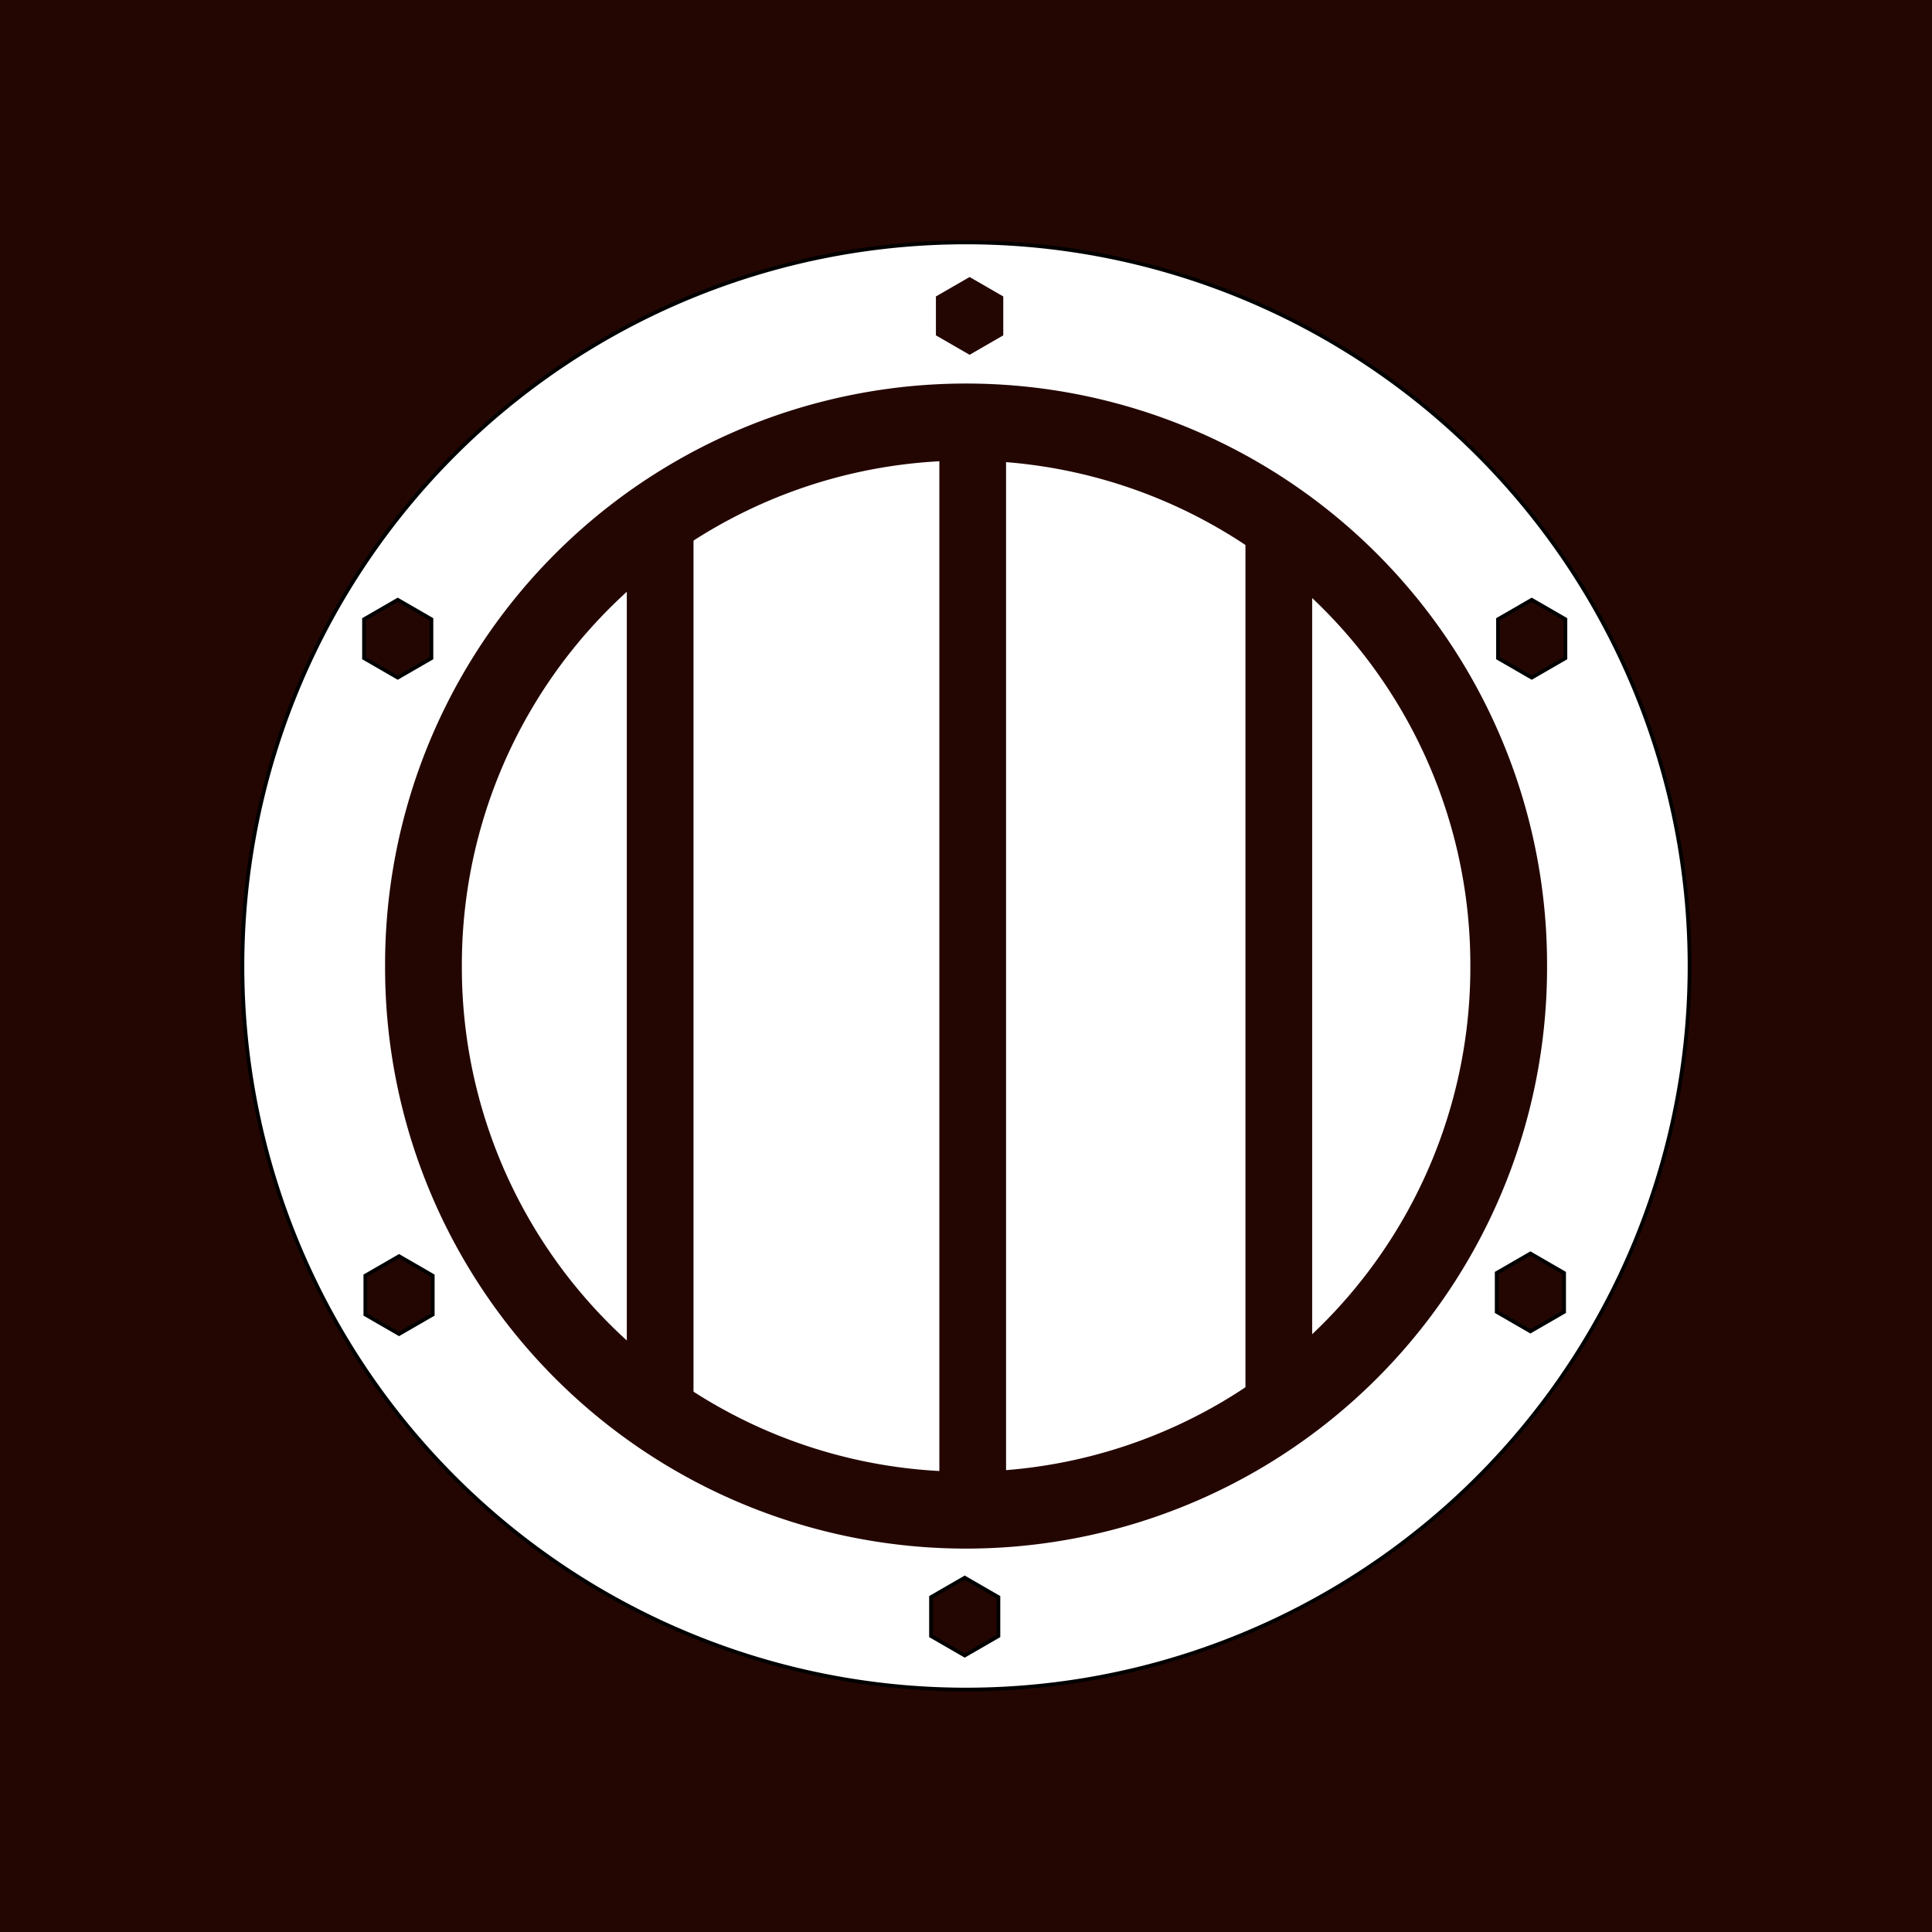 <?xml version="1.0" encoding="UTF-8" standalone="no"?>
<svg
   xmlns:dc="http://purl.org/dc/elements/1.1/"
   xmlns:cc="http://creativecommons.org/ns#"
   xmlns:rdf="http://www.w3.org/1999/02/22-rdf-syntax-ns#"
   xmlns:svg="http://www.w3.org/2000/svg"
   xmlns="http://www.w3.org/2000/svg"
   xmlns:xlink="http://www.w3.org/1999/xlink"
   xmlns:sodipodi="http://sodipodi.sourceforge.net/DTD/sodipodi-0.dtd"
   xmlns:inkscape="http://www.inkscape.org/namespaces/inkscape"
   viewBox="0 0 512 512"
   id="svg2"
   version="1.1"
   inkscape:version="0.48.4 r9939"
   width="100%"
   height="100%"
   sodipodi:docname="round-shield.svg">
  <sodipodi:namedview
     pagecolor="#ffffff"
     bordercolor="#666666"
     borderopacity="1"
     objecttolerance="10"
     gridtolerance="10"
     guidetolerance="10"
     inkscape:pageopacity="0"
     inkscape:pageshadow="2"
     inkscape:window-width="1680"
     inkscape:window-height="988"
     id="namedview36"
     showgrid="false"
     inkscape:zoom="0.921875"
     inkscape:cx="348.10606"
     inkscape:cy="201.70976"
     inkscape:window-x="1432"
     inkscape:window-y="109"
     inkscape:window-maximized="1"
     inkscape:current-layer="svg2" />
  <path
     d="m0,0h512v512h-512z"
     id="path4"
     style="fill:#230602;fill-opacity:1" />
  <defs
     id="defs6">
    <path
       id="0"
       d="m309.881 192.148a140.367 140.367 0 1 1 -280.733 0 140.367 140.367 0 1 1 280.733 0" />
    <path
       id="1"
       d="m262.51 71.59l-8.924-5.153v-10.305l8.924-5.153 8.924 5.153v10.305z" />
  </defs>
  <use
     transform="matrix(1.093 0 0 1.093 70.74 46)"
     xlink:href="#0"
     id="use10" />
  <path
     d="m454.082 237.403a191.758 191.758 0 1 1 -383.516 0 191.758 191.758 0 1 1 383.516 0"
     transform="translate(-6.325 18.597)"
     fill="#fff"
     id="path12"
     style="stroke:#000000;stroke-opacity:1" />
  <use
     transform="matrix(1.093 0 0 1.093 70.74 46)"
     xlink:href="#0"
     id="use14"
     style="stroke:#230602;stroke-opacity:1;fill:#230602;fill-opacity:1" />
  <use
     transform="translate(-6.85 367.13)"
     xlink:href="#1"
     id="use16"
     style="stroke:#000000;stroke-opacity:1;fill:#230602;fill-opacity:1" />
  <use
     transform="translate(143.06 281.22)"
     xlink:href="#1"
     id="use18"
     style="stroke:#000000;stroke-opacity:1;fill:#230602;fill-opacity:1" />
  <use
     transform="translate(-156.76 281.93)"
     xlink:href="#1"
     id="use20"
     style="stroke:#000000;stroke-opacity:1;fill:#230602;fill-opacity:1" />
  <use
     transform="translate(-157.11 107.98)"
     xlink:href="#1"
     id="use22"
     style="stroke:#000000;stroke-opacity:1;fill:#230602;fill-opacity:1" />
  <use
     transform="translate(143.41 107.98)"
     xlink:href="#1"
     id="use24"
     style="stroke:#000000;stroke-opacity:1;fill:#230602;fill-opacity:1" />
  <use
     transform="translate(-5.558 22.432)"
     xlink:href="#1"
     id="use26"
     style="fill:#230602;fill-opacity:1" />
  <use
     transform="matrix(.952 0 0 .952 94.65 73.11)"
     fill="#fff"
     xlink:href="#0"
     id="use28" />
  <rect
     width="17.678"
     height="237.11"
     x="330.06"
     y="136.89"
     rx="1.261"
     id="rect30"
     style="stroke:none;stroke-opacity:1;fill:#230602;fill-opacity:1" />
  <rect
     width="17.678"
     height="291.13"
     x="248.94"
     y="110.68"
     rx="1.548"
     id="rect32"
     style="stroke:none;stroke-opacity:1;fill:#230602;fill-opacity:1" />
  <rect
     width="17.678"
     height="241.11"
     x="166.11"
     y="135.98"
     rx="1.282"
     id="rect34"
     style="stroke:none;stroke-opacity:1;fill:#230602;fill-opacity:1" />
</svg>

